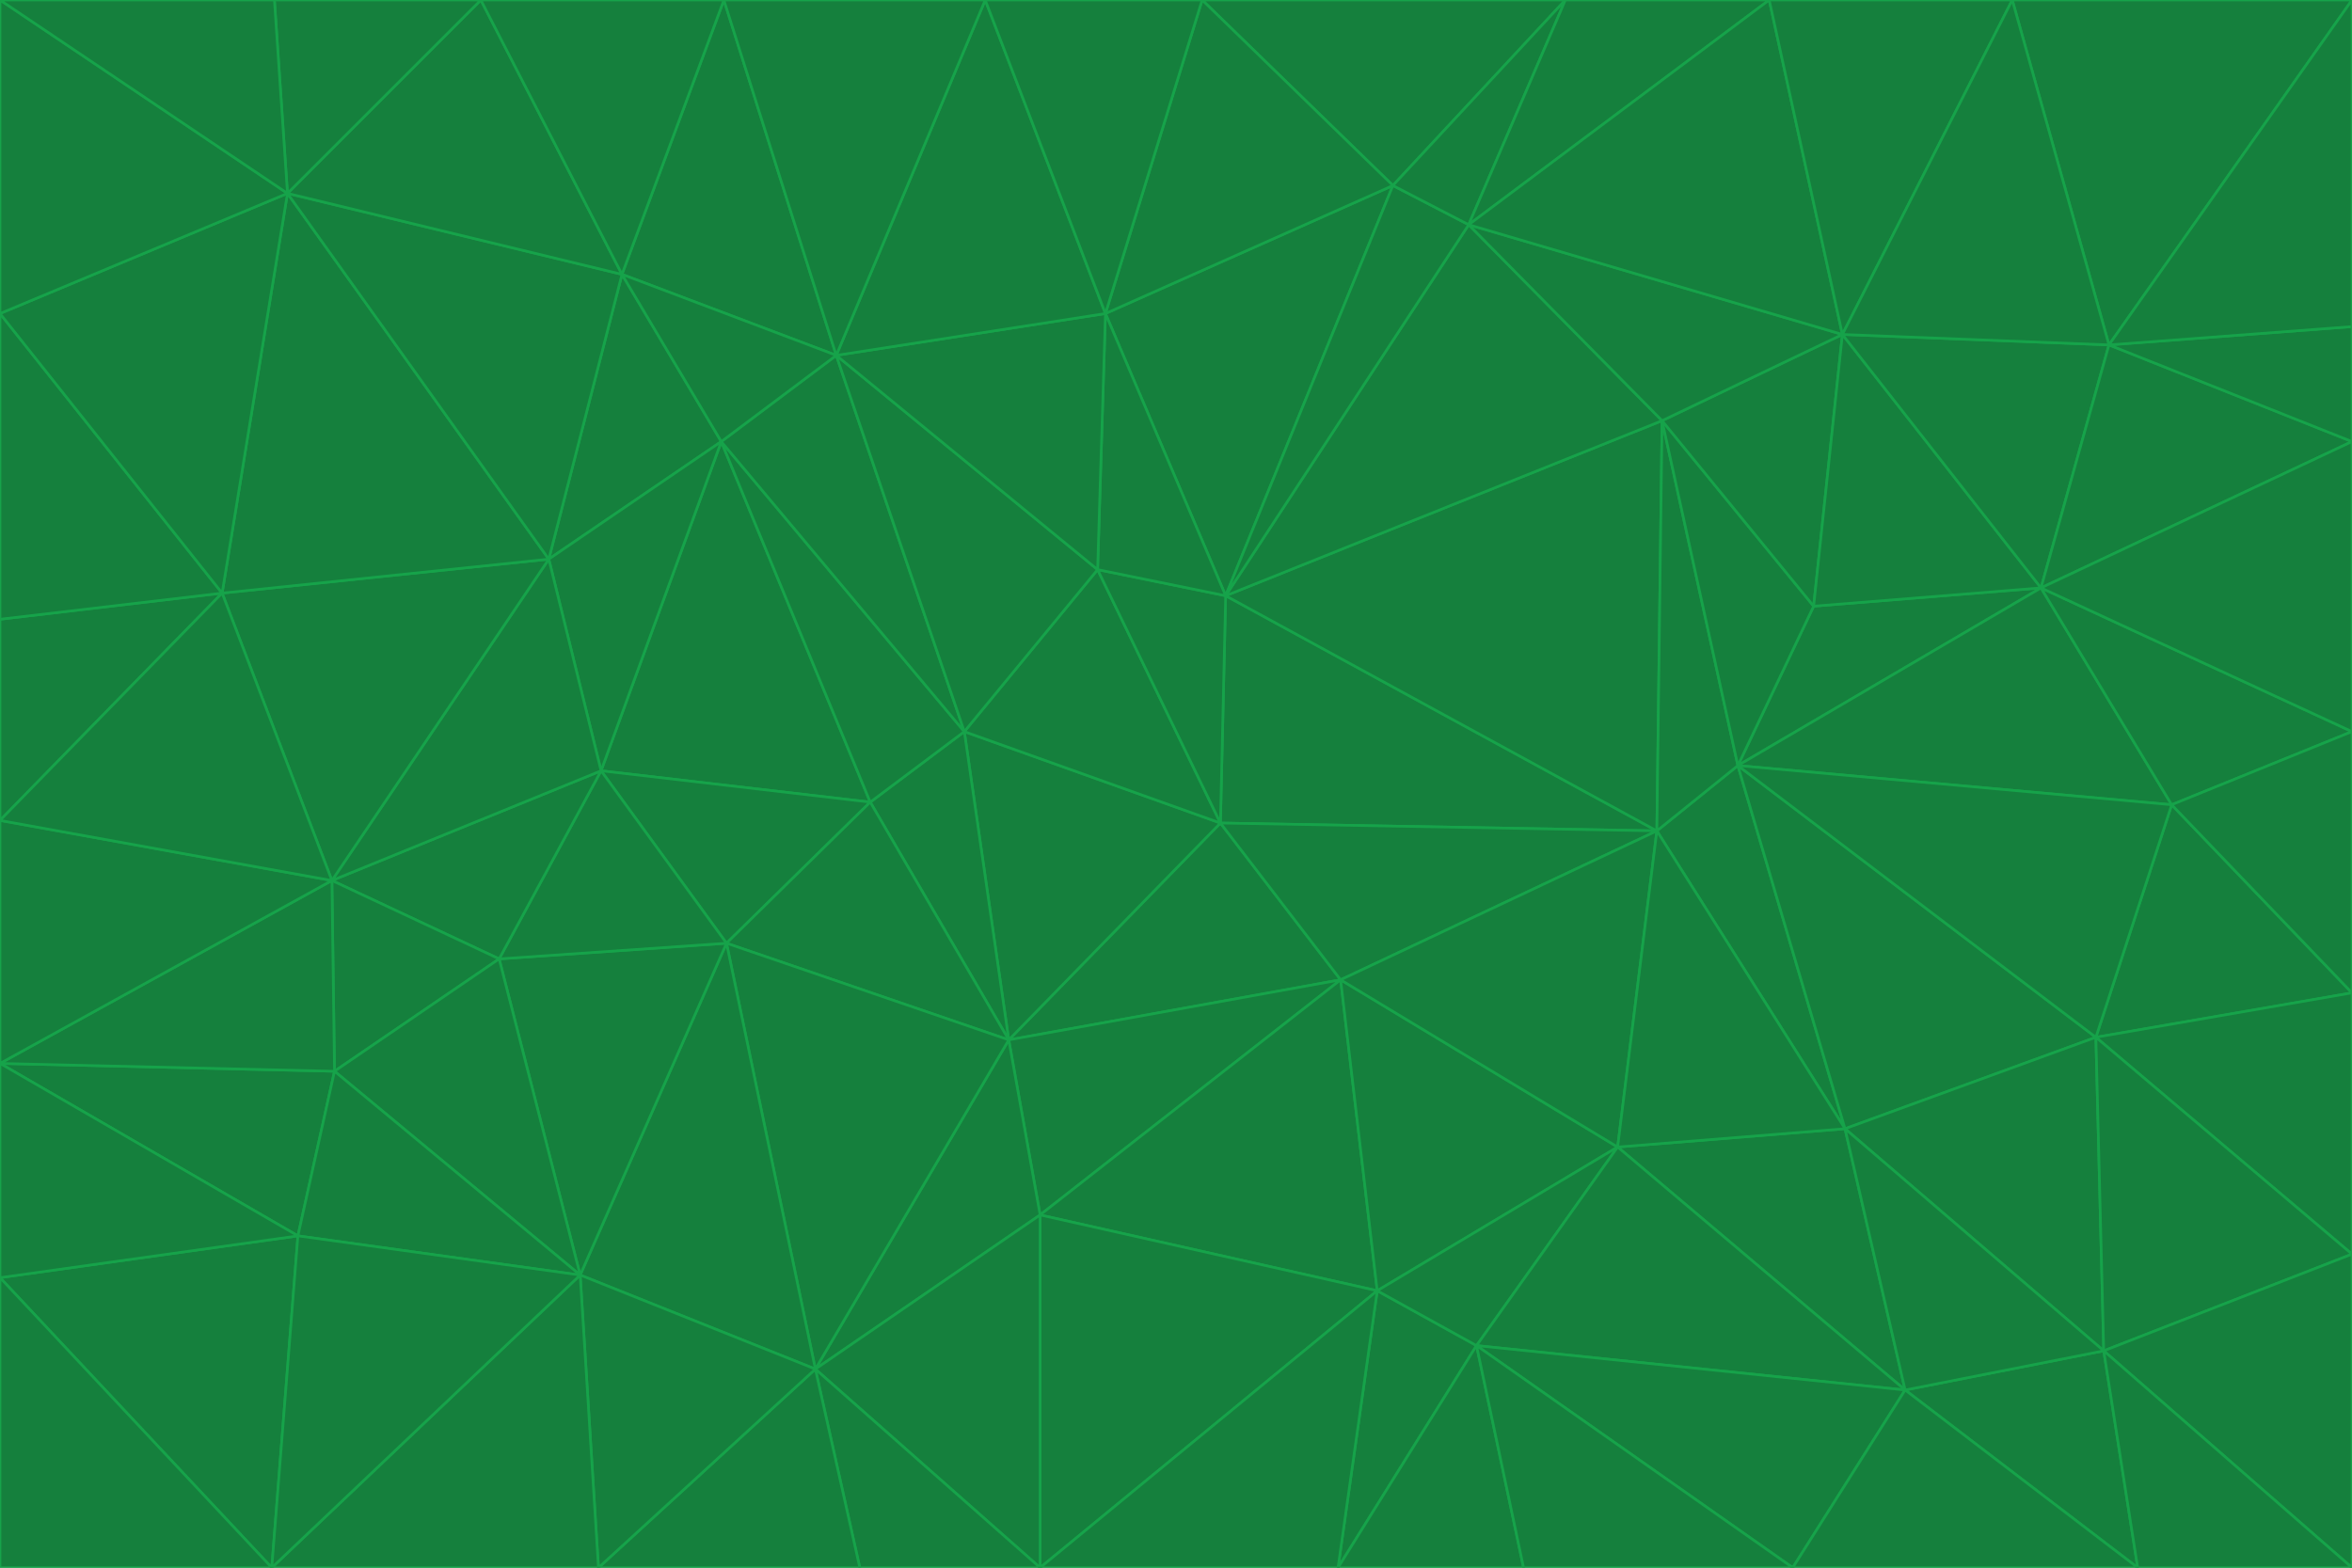 <svg id="visual" viewBox="0 0 900 600" width="900" height="600" xmlns="http://www.w3.org/2000/svg" xmlns:xlink="http://www.w3.org/1999/xlink" version="1.1"><g stroke-width="1" stroke-linejoin="bevel"><path d="M467 315L386 398L513 375Z" fill="#15803d" stroke="#16a34a"></path><path d="M386 398L398 465L513 375Z" fill="#15803d" stroke="#16a34a"></path><path d="M467 315L369 280L386 398Z" fill="#15803d" stroke="#16a34a"></path><path d="M369 280L333 307L386 398Z" fill="#15803d" stroke="#16a34a"></path><path d="M386 398L312 524L398 465Z" fill="#15803d" stroke="#16a34a"></path><path d="M398 465L527 494L513 375Z" fill="#15803d" stroke="#16a34a"></path><path d="M634 318L469 228L467 315Z" fill="#15803d" stroke="#16a34a"></path><path d="M467 315L420 218L369 280Z" fill="#15803d" stroke="#16a34a"></path><path d="M469 228L420 218L467 315Z" fill="#15803d" stroke="#16a34a"></path><path d="M276 169L230 295L333 307Z" fill="#15803d" stroke="#16a34a"></path><path d="M230 295L278 361L333 307Z" fill="#15803d" stroke="#16a34a"></path><path d="M333 307L278 361L386 398Z" fill="#15803d" stroke="#16a34a"></path><path d="M512 600L565 515L527 494Z" fill="#15803d" stroke="#16a34a"></path><path d="M527 494L619 439L513 375Z" fill="#15803d" stroke="#16a34a"></path><path d="M513 375L634 318L467 315Z" fill="#15803d" stroke="#16a34a"></path><path d="M565 515L619 439L527 494Z" fill="#15803d" stroke="#16a34a"></path><path d="M619 439L634 318L513 375Z" fill="#15803d" stroke="#16a34a"></path><path d="M278 361L312 524L386 398Z" fill="#15803d" stroke="#16a34a"></path><path d="M398 465L398 600L527 494Z" fill="#15803d" stroke="#16a34a"></path><path d="M312 524L398 600L398 465Z" fill="#15803d" stroke="#16a34a"></path><path d="M398 600L512 600L527 494Z" fill="#15803d" stroke="#16a34a"></path><path d="M729 532L706 432L619 439Z" fill="#15803d" stroke="#16a34a"></path><path d="M276 169L333 307L369 280Z" fill="#15803d" stroke="#16a34a"></path><path d="M278 361L222 488L312 524Z" fill="#15803d" stroke="#16a34a"></path><path d="M706 432L665 293L634 318Z" fill="#15803d" stroke="#16a34a"></path><path d="M634 318L636 161L469 228Z" fill="#15803d" stroke="#16a34a"></path><path d="M191 367L222 488L278 361Z" fill="#15803d" stroke="#16a34a"></path><path d="M312 524L329 600L398 600Z" fill="#15803d" stroke="#16a34a"></path><path d="M229 600L329 600L312 524Z" fill="#15803d" stroke="#16a34a"></path><path d="M230 295L191 367L278 361Z" fill="#15803d" stroke="#16a34a"></path><path d="M533 71L423 120L469 228Z" fill="#15803d" stroke="#16a34a"></path><path d="M469 228L423 120L420 218Z" fill="#15803d" stroke="#16a34a"></path><path d="M320 136L276 169L369 280Z" fill="#15803d" stroke="#16a34a"></path><path d="M512 600L583 600L565 515Z" fill="#15803d" stroke="#16a34a"></path><path d="M619 439L706 432L634 318Z" fill="#15803d" stroke="#16a34a"></path><path d="M729 532L619 439L565 515Z" fill="#15803d" stroke="#16a34a"></path><path d="M320 136L369 280L420 218Z" fill="#15803d" stroke="#16a34a"></path><path d="M230 295L127 337L191 367Z" fill="#15803d" stroke="#16a34a"></path><path d="M423 120L320 136L420 218Z" fill="#15803d" stroke="#16a34a"></path><path d="M781 225L694 232L665 293Z" fill="#15803d" stroke="#16a34a"></path><path d="M665 293L636 161L634 318Z" fill="#15803d" stroke="#16a34a"></path><path d="M694 232L636 161L665 293Z" fill="#15803d" stroke="#16a34a"></path><path d="M238 105L210 214L276 169Z" fill="#15803d" stroke="#16a34a"></path><path d="M276 169L210 214L230 295Z" fill="#15803d" stroke="#16a34a"></path><path d="M222 488L229 600L312 524Z" fill="#15803d" stroke="#16a34a"></path><path d="M104 600L229 600L222 488Z" fill="#15803d" stroke="#16a34a"></path><path d="M636 161L562 86L469 228Z" fill="#15803d" stroke="#16a34a"></path><path d="M277 0L238 105L320 136Z" fill="#15803d" stroke="#16a34a"></path><path d="M562 86L533 71L469 228Z" fill="#15803d" stroke="#16a34a"></path><path d="M686 600L729 532L565 515Z" fill="#15803d" stroke="#16a34a"></path><path d="M706 432L802 397L665 293Z" fill="#15803d" stroke="#16a34a"></path><path d="M127 337L128 410L191 367Z" fill="#15803d" stroke="#16a34a"></path><path d="M191 367L128 410L222 488Z" fill="#15803d" stroke="#16a34a"></path><path d="M210 214L127 337L230 295Z" fill="#15803d" stroke="#16a34a"></path><path d="M583 600L686 600L565 515Z" fill="#15803d" stroke="#16a34a"></path><path d="M377 0L320 136L423 120Z" fill="#15803d" stroke="#16a34a"></path><path d="M320 136L238 105L276 169Z" fill="#15803d" stroke="#16a34a"></path><path d="M210 214L85 227L127 337Z" fill="#15803d" stroke="#16a34a"></path><path d="M0 407L114 473L128 410Z" fill="#15803d" stroke="#16a34a"></path><path d="M128 410L114 473L222 488Z" fill="#15803d" stroke="#16a34a"></path><path d="M805 517L802 397L706 432Z" fill="#15803d" stroke="#16a34a"></path><path d="M694 232L705 128L636 161Z" fill="#15803d" stroke="#16a34a"></path><path d="M636 161L705 128L562 86Z" fill="#15803d" stroke="#16a34a"></path><path d="M599 0L460 0L533 71Z" fill="#15803d" stroke="#16a34a"></path><path d="M781 225L705 128L694 232Z" fill="#15803d" stroke="#16a34a"></path><path d="M831 308L781 225L665 293Z" fill="#15803d" stroke="#16a34a"></path><path d="M599 0L533 71L562 86Z" fill="#15803d" stroke="#16a34a"></path><path d="M533 71L460 0L423 120Z" fill="#15803d" stroke="#16a34a"></path><path d="M818 600L805 517L729 532Z" fill="#15803d" stroke="#16a34a"></path><path d="M729 532L805 517L706 432Z" fill="#15803d" stroke="#16a34a"></path><path d="M460 0L377 0L423 120Z" fill="#15803d" stroke="#16a34a"></path><path d="M900 380L831 308L802 397Z" fill="#15803d" stroke="#16a34a"></path><path d="M802 397L831 308L665 293Z" fill="#15803d" stroke="#16a34a"></path><path d="M110 74L85 227L210 214Z" fill="#15803d" stroke="#16a34a"></path><path d="M127 337L0 407L128 410Z" fill="#15803d" stroke="#16a34a"></path><path d="M677 0L599 0L562 86Z" fill="#15803d" stroke="#16a34a"></path><path d="M0 489L104 600L114 473Z" fill="#15803d" stroke="#16a34a"></path><path d="M114 473L104 600L222 488Z" fill="#15803d" stroke="#16a34a"></path><path d="M377 0L277 0L320 136Z" fill="#15803d" stroke="#16a34a"></path><path d="M238 105L110 74L210 214Z" fill="#15803d" stroke="#16a34a"></path><path d="M686 600L818 600L729 532Z" fill="#15803d" stroke="#16a34a"></path><path d="M900 480L900 380L802 397Z" fill="#15803d" stroke="#16a34a"></path><path d="M781 225L807 132L705 128Z" fill="#15803d" stroke="#16a34a"></path><path d="M705 128L677 0L562 86Z" fill="#15803d" stroke="#16a34a"></path><path d="M900 169L807 132L781 225Z" fill="#15803d" stroke="#16a34a"></path><path d="M770 0L677 0L705 128Z" fill="#15803d" stroke="#16a34a"></path><path d="M0 314L0 407L127 337Z" fill="#15803d" stroke="#16a34a"></path><path d="M900 480L802 397L805 517Z" fill="#15803d" stroke="#16a34a"></path><path d="M831 308L900 280L781 225Z" fill="#15803d" stroke="#16a34a"></path><path d="M0 237L0 314L85 227Z" fill="#15803d" stroke="#16a34a"></path><path d="M85 227L0 314L127 337Z" fill="#15803d" stroke="#16a34a"></path><path d="M184 0L110 74L238 105Z" fill="#15803d" stroke="#16a34a"></path><path d="M277 0L184 0L238 105Z" fill="#15803d" stroke="#16a34a"></path><path d="M0 407L0 489L114 473Z" fill="#15803d" stroke="#16a34a"></path><path d="M900 380L900 280L831 308Z" fill="#15803d" stroke="#16a34a"></path><path d="M900 600L900 480L805 517Z" fill="#15803d" stroke="#16a34a"></path><path d="M0 120L0 237L85 227Z" fill="#15803d" stroke="#16a34a"></path><path d="M900 0L770 0L807 132Z" fill="#15803d" stroke="#16a34a"></path><path d="M807 132L770 0L705 128Z" fill="#15803d" stroke="#16a34a"></path><path d="M900 280L900 169L781 225Z" fill="#15803d" stroke="#16a34a"></path><path d="M0 489L0 600L104 600Z" fill="#15803d" stroke="#16a34a"></path><path d="M818 600L900 600L805 517Z" fill="#15803d" stroke="#16a34a"></path><path d="M184 0L105 0L110 74Z" fill="#15803d" stroke="#16a34a"></path><path d="M110 74L0 120L85 227Z" fill="#15803d" stroke="#16a34a"></path><path d="M0 0L0 120L110 74Z" fill="#15803d" stroke="#16a34a"></path><path d="M900 169L900 125L807 132Z" fill="#15803d" stroke="#16a34a"></path><path d="M105 0L0 0L110 74Z" fill="#15803d" stroke="#16a34a"></path><path d="M900 125L900 0L807 132Z" fill="#15803d" stroke="#16a34a"></path></g></svg>